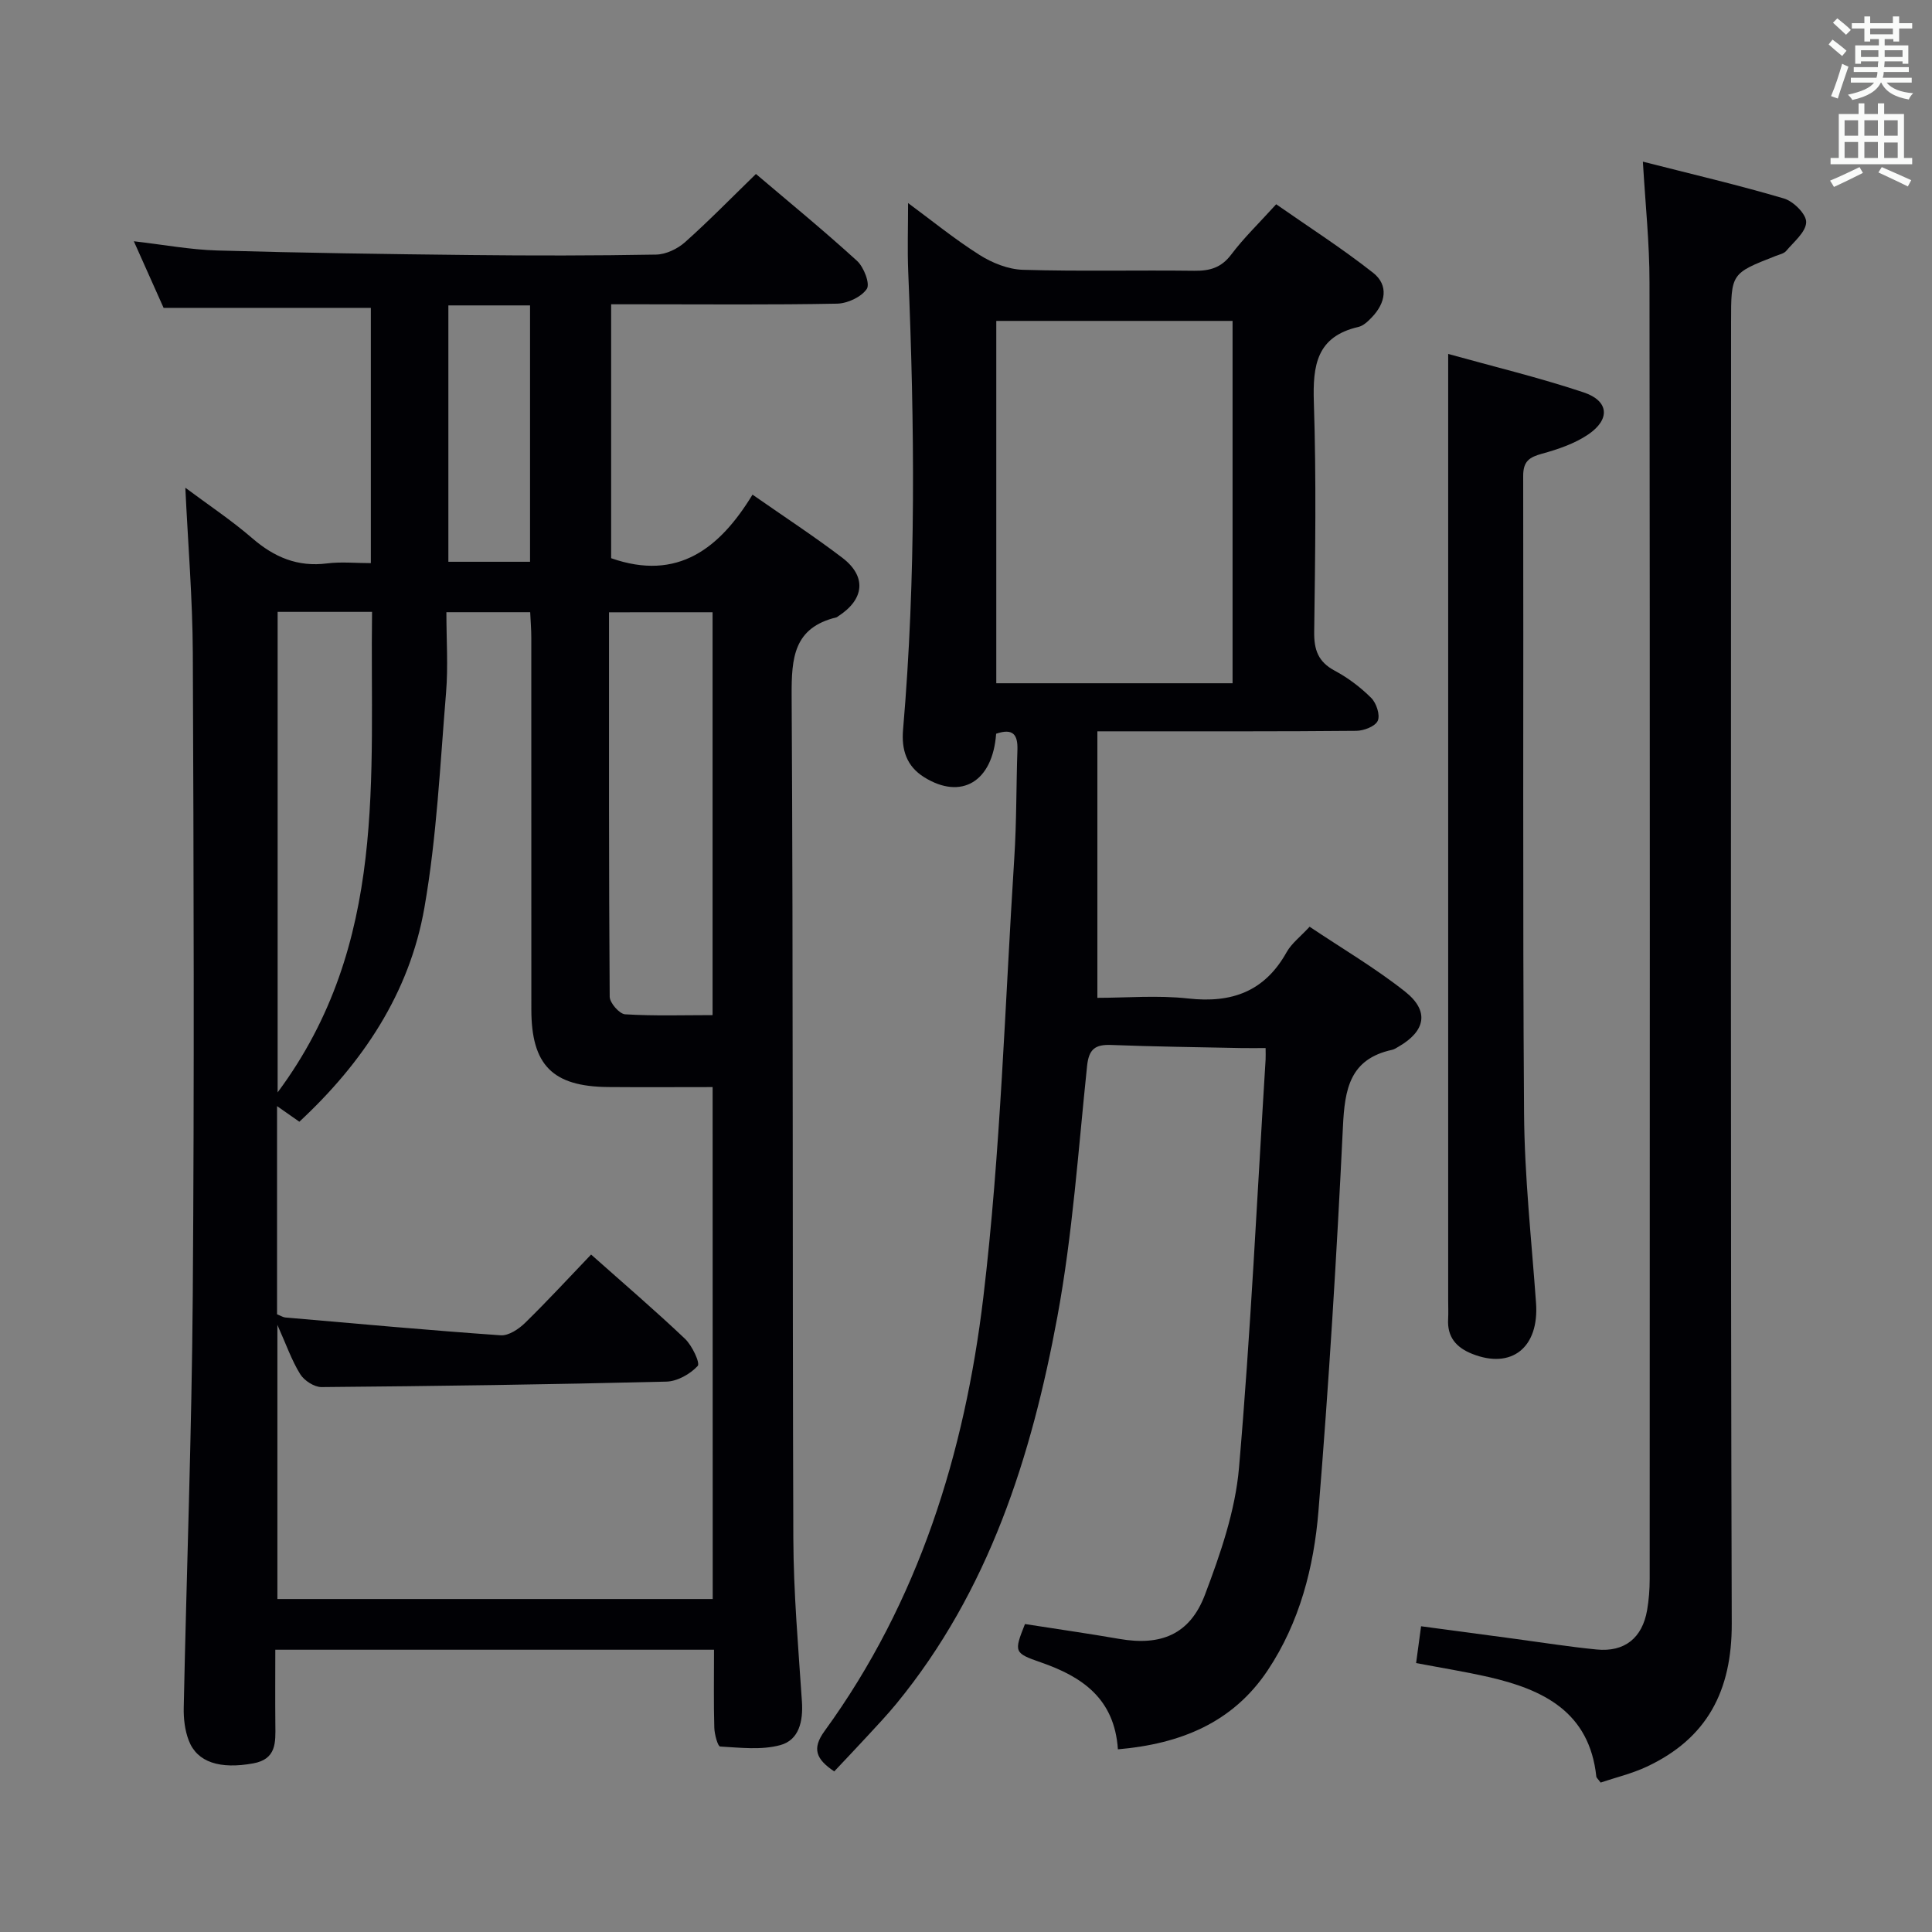 <svg enable-background="new 0 0 400 400" viewBox="0 0 400 400" xmlns="http://www.w3.org/2000/svg"><rect x="0" y="0" width="400" height="400" fill="#808080" stroke="none"/><g fill="#010105"><path d="m147.83 341.56c-30.45 0-60.22 0-90.83 0 0 5.09-.04 10.34.01 15.58.04 3.59.25 7.08-4.59 7.95-6.85 1.24-11.6-.19-13.34-4.74-.81-2.1-1.09-4.53-1.04-6.8.59-28.44 1.66-56.88 1.87-85.33.33-44.31.19-88.63.01-132.95-.05-11.26-.99-22.52-1.55-34.29 4.73 3.53 9.55 6.73 13.9 10.49 4.54 3.92 9.38 5.95 15.44 5.18 2.91-.37 5.91-.06 9.07-.06 0-18.04 0-35.47 0-52.85-14.13 0-28.17 0-42.91 0-1.74-3.9-3.82-8.56-6.16-13.79 6.15.71 11.69 1.75 17.25 1.91 17.47.5 34.94.75 52.41.94 12.83.14 25.66.14 38.48-.09 2.03-.04 4.42-1.18 5.97-2.56 4.96-4.42 9.61-9.19 14.69-14.13 6.92 5.88 14.09 11.75 20.93 17.99 1.41 1.29 2.74 4.75 2.02 5.81-1.14 1.68-4 3.01-6.17 3.05-13.48.26-26.97.13-40.47.13-1.98 0-3.96 0-6.29 0v52.57c13.83 4.85 22.53-2.1 29.27-13.16 6.68 4.66 12.79 8.65 18.58 13.06 5.08 3.87 4.6 8.59-.8 12.09-.14.09-.27.22-.42.26-8.84 2.14-9.3 8.38-9.26 16.19.34 58.14.14 116.29.35 174.43.04 11.29 1.03 22.57 1.78 33.85.27 4.06-.58 7.96-4.49 9.02s-8.29.52-12.44.29c-.49-.03-1.17-2.52-1.21-3.88-.15-5.15-.06-10.31-.06-16.16zm-.29-116.49c-7.39 0-14.51.05-21.62-.01-11.53-.1-15.91-4.55-15.91-16.08 0-25.65 0-51.31-.01-76.96 0-1.75-.15-3.5-.23-5.27-5.93 0-11.35 0-17.35 0 0 5.77.38 11.26-.07 16.67-1.23 14.86-1.92 29.85-4.48 44.5-3.09 17.71-12.8 32.15-25.89 44.32-1.63-1.14-2.91-2.04-4.62-3.23v43.1c.79.31 1.24.62 1.7.66 14.86 1.29 29.72 2.65 44.61 3.69 1.62.11 3.71-1.27 5.01-2.54 4.63-4.52 9.01-9.28 13.7-14.18 6.87 6.11 13.31 11.62 19.45 17.45 1.47 1.4 3.17 5.02 2.62 5.62-1.56 1.68-4.23 3.19-6.49 3.24-23.79.59-47.59.93-71.39 1.13-1.5.01-3.59-1.34-4.42-2.68-1.77-2.86-2.89-6.12-4.72-10.2v56.76h90.13c-.02-35.65-.02-70.55-.02-105.99zm-21.45-98.3c0 26.77-.05 53.18.14 79.59.01 1.28 2.02 3.57 3.2 3.64 6.02.37 12.08.17 18.1.17 0-28.07 0-55.61 0-83.41-7.16.01-14.04.01-21.44.01zm-68.61-.09v99.49c22.95-30.87 19.07-65.4 19.55-99.49-6.79 0-13.05 0-19.55 0zm35.35-63.45v53.08h16.91c0-17.8 0-35.33 0-53.08-5.68 0-11.12 0-16.91 0z"/><path d="m206.24 151.91c-.72 9.96-7.22 13.78-14.89 9.01-3.67-2.28-4.74-5.7-4.38-9.86 2.71-31.56 2.39-63.15 1.07-94.75-.19-4.64-.03-9.29-.03-14.27 4.73 3.48 9.56 7.43 14.79 10.74 2.62 1.66 5.94 2.99 8.99 3.08 11.82.35 23.66.05 35.48.2 3.23.04 5.6-.64 7.66-3.38 2.59-3.44 5.73-6.46 9.29-10.39 6.67 4.66 13.62 9.11 20.07 14.19 3.27 2.58 2.59 6.24-.25 9.2-.79.83-1.76 1.77-2.8 2.01-8.66 1.99-9.47 7.96-9.22 15.62.52 15.81.28 31.65.07 47.48-.05 3.75.81 6.23 4.25 8.07 2.75 1.47 5.35 3.44 7.56 5.64 1.07 1.07 1.88 3.54 1.35 4.73-.52 1.16-2.89 2.07-4.45 2.08-15.66.15-31.32.09-46.98.1-1.97 0-3.94 0-6.62 0v55.18c6.03 0 12.5-.57 18.84.14 9.01 1 15.8-1.46 20.34-9.59 1.02-1.82 2.84-3.19 4.76-5.27 6.69 4.49 13.58 8.53 19.78 13.44 5.07 4.02 4.23 8.17-1.38 11.4-.43.25-.87.55-1.34.65-8.76 1.91-9.79 8.15-10.16 15.91-1.28 26.56-2.91 53.11-5.07 79.61-.95 11.6-3.89 23-10.49 32.92-7.27 10.92-18.14 15.26-31.03 16.38-.71-10.56-7.46-15.06-15.97-18.01-5.56-1.93-5.57-2.14-3.27-7.93 6.5 1.02 13.04 1.95 19.55 3.08 8.57 1.49 14.59-.9 17.71-9.14 3.2-8.46 6.28-17.36 7.05-26.27 2.43-28.14 3.76-56.37 5.51-84.57.04-.63 0-1.26 0-2.35-1.78 0-3.4.03-5.03 0-8.98-.19-17.95-.29-26.92-.64-3.3-.13-4.64.82-5.01 4.33-1.82 17.34-2.99 34.82-6.15 51.92-5.35 28.96-14.18 56.78-33.33 80.13-1.9 2.31-3.96 4.49-5.99 6.69-2.25 2.44-4.55 4.85-6.88 7.33-3.73-2.51-4.69-4.67-2-8.36 19.48-26.79 29.02-57.59 32.87-89.82 3.59-30.15 4.47-60.64 6.41-90.98.48-7.46.39-14.95.65-22.43.07-3.02-.88-4.45-4.41-3.25zm.03-85.47v75.02h48.92c0-25.23 0-50.1 0-75.02-16.49 0-32.57 0-48.92 0z"/><path d="m340.14 33.47c10.06 2.57 19.72 4.82 29.22 7.63 1.96.58 4.64 3.25 4.59 4.9-.05 2.03-2.54 4.05-4.13 5.94-.48.58-1.46.76-2.23 1.07-9.19 3.6-9.19 3.6-9.19 13.71 0 89.81-.13 179.62.14 269.43.04 13.92-5.09 23.77-17.61 29.63-3.08 1.44-6.46 2.24-9.54 3.28-.53-.73-.86-.98-.89-1.25-1.43-13.39-10.99-18.02-22.34-20.61-4.84-1.1-9.75-1.89-14.97-2.88.33-2.44.63-4.67 1.03-7.62 6.57.88 13.06 1.76 19.55 2.62 5.59.75 11.18 1.64 16.79 2.19 5.79.57 9.46-2.37 10.46-8.16.36-2.11.53-4.29.53-6.44.03-89.48.06-178.95-.04-268.43.01-8.08-.85-16.15-1.37-25.01z"/><path d="m299.83 73.28c9.29 2.59 18.78 4.87 28.02 7.95 5.29 1.76 5.6 5.6.93 8.75-2.81 1.89-6.23 3.05-9.54 3.96-2.63.72-3.89 1.58-3.88 4.6.09 43.98-.13 87.97.18 131.95.09 13.1 1.54 26.19 2.48 39.28.66 9.21-5.04 13.79-13.23 10.53-3.31-1.32-5.18-3.49-4.97-7.19.07-1.33.01-2.66.01-4 0-55.31 0-110.62 0-165.94 0-9.62 0-19.23 0-29.89z"/></g><path d="m378.6 9.2.8-1c.9.7 1.9 1.4 2.9 2.3l-.9 1.1c-1.1-.9-2-1.7-2.8-2.4zm.5 10.7c.9-2.1 1.6-4.3 2.3-6.7.4.2.8.4 1.3.6-.7 2.1-1.5 4.3-2.2 6.6zm.4-15.2.9-.9c1 .8 2 1.6 2.8 2.4l-1 1c-1-.9-1.9-1.8-2.7-2.5zm12.5-1.3h1.2v1.4h2.7v1.1h-2.7v2.7h-1.2v-.5h-1.8v1.3h4.9v3.8h-1.2v-.5h-3.7c0 .4-.1.9-.1 1.2h5.1v1h-5.2c0 .5-.1.9-.2 1.2h6v1h-5.2c1.1 1.3 2.9 2 5.5 2.2-.4.4-.7.8-.9 1.3-2.9-.5-4.8-1.6-5.7-3.5h-.1c-.8 1.7-2.7 2.9-5.9 3.6-.2-.4-.6-.8-.9-1.1 2.8-.6 4.6-1.4 5.4-2.5h-4.8v-1h5.3c.1-.3.2-.7.2-1.2h-4.9v-1h5c0-.4 0-.8.1-1.2h-3.6v.5h-1.2v-3.8h4.9v-1.3h-1.8v.5h-1.2v-2.7h-2.6v-1.1h2.6v-1.4h1.2v1.4h4.7v-1.4zm-6.7 8.4h3.6c0-.4 0-.9 0-1.4h-3.6zm1.9-4.7h4.7v-1.2h-4.7zm6.7 3.3h-3.7v1.4h3.7z" fill="#fafbfa"/><path d="m384.7 21.4h1.3v2.2h2.8v-2.2h1.3v2.2h4.1v9.1h1.7v1.3h-16.9v-1.3h1.7v-9.1h4.1v-2.2zm.3 13.2.7 1.2c-1.8.9-3.8 1.9-6 2.9-.2-.4-.5-.8-.8-1.3 2.4-1 4.4-2 6.1-2.8zm-3.1-6.5h2.8v-3.2h-2.8zm0 4.6h2.8v-3.3h-2.8zm4.1-4.6h2.8v-3.2h-2.8zm0 4.6h2.8v-3.3h-2.8zm3.6 1.9c2.1.9 4.1 1.8 6.1 2.7l-.7 1.3c-2.2-1.1-4.2-2-6.1-2.9zm3.3-9.7h-2.8v3.2h2.8zm-2.8 7.8h2.8v-3.2h-2.8z" fill="#fafbfa"/></svg>